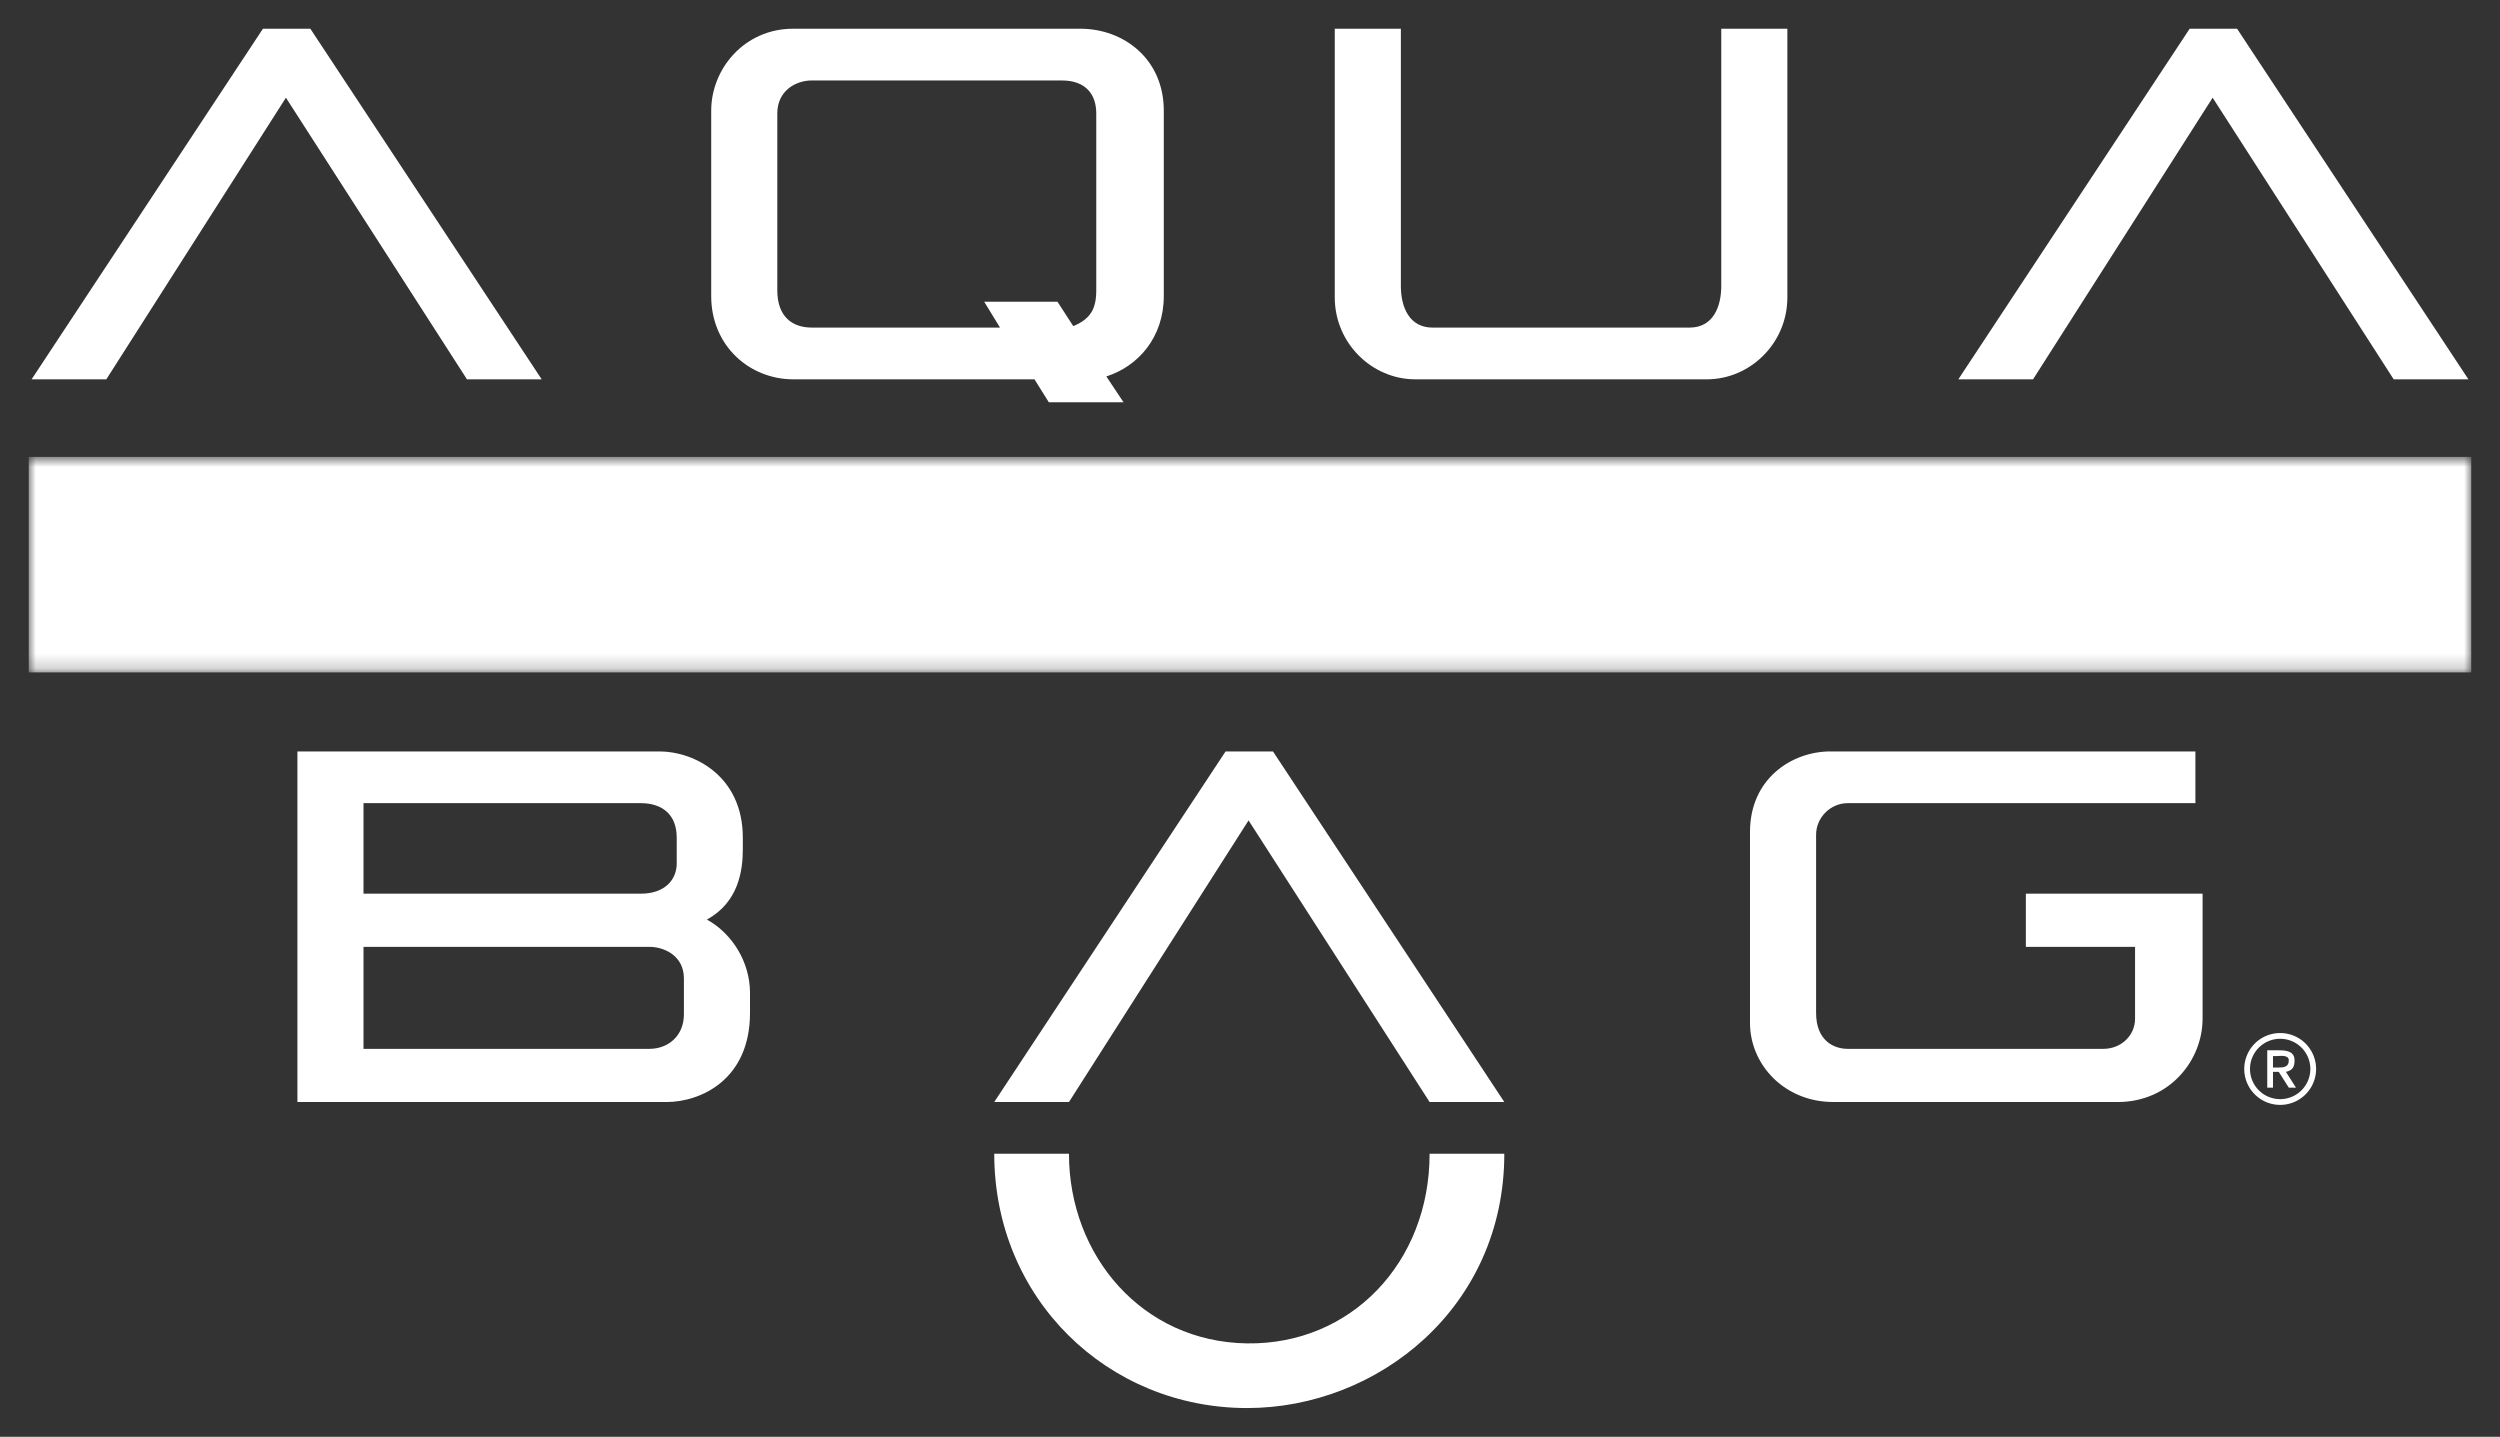 <svg viewBox="0 0 174 100" xmlns="http://www.w3.org/2000/svg"><rect x="0" y="0" width="174" height="100" fill="#333333" stroke="none"/><mask id="m"><path fill="#fff" d="m2 31.8h170v15h-170z"/><path d="m6.5 35.4h9v1.1h-3.8v6.7h-1.5v-6.7h-3.7z"/><path d="m36.2 35.4h-6.7v7.8h1.4v-3.4h4.1l2.2 3.4h1.6l-2.3-3.4c1.8-.2 2-1.5 2-2v-.5c0-.2-.1-1.9-2.3-1.9zm-.2 1.1c.9 0 1 .5 1 .7v.9c0 .4-.5.6-.9.6h-5.2v-2.2z"/><path d="m59.1 35.4 5.1 7.8h-1.6l-4.1-6.3-4 6.3h-1.6l5.1-7.8z"/><path d="m78.2 35.4h1.5v7.8h-1.5z"/><path d="m95.1 35.4 7.8 5.8v-5.8h1.5v7.8h-.9l-8.4-6.1v6.1h-1.4v-7.8z"/><path d="m118.3 35.4h1.5v7.8h-1.5z"/><path d="m135.2 35.4 7.8 5.8v-5.8h1.5v7.8h-.9l-8.4-6.1v6.1h-1.4v-7.8z"/><path d="m167 35.4v1.1h-6.3c-.4 0-.9.2-.9.7v3.8c0 .7.2 1.1.8 1.1h4.6c.4 0 .7-.3.7-.7v-2.4h1.5v2.4c0 .9-.9 1.8-1.8 1.8h-5.4c-1 0-1.8-.8-1.8-1.8v-4.1c0-1 .8-1.9 1.8-1.9z"/></mask><g id="figure" fill="#fff"><path d="m18.3 2h3.3l16.1 24.4h-5.2l-12.6-19.6-12.5 19.6h-5.2z"/><path d="m55.2 2c-3.4 0-5.7 2.8-5.7 5.7v12.9c0 3.5 2.7 5.8 5.7 5.8h16.8l1 1.6h5.2l-1.2-1.8c2.2-.7 4-2.7 4-5.6v-12.9c0-3.6-2.8-5.7-5.8-5.7zm18.7 3.6c1.7 0 2.4 1 2.4 2.3v12.3c0 1.3-.4 2-1.6 2.5l-1.1-1.7h-5.1l1.1 1.8h-13.1c-1.3 0-2.4-.7-2.4-2.6v-12.3c0-1.6 1.3-2.3 2.4-2.3z"/><path d="m92.9 2v18.7c0 3.2 2.6 5.7 5.6 5.7h20.3c3 0 5.6-2.5 5.6-5.7v-18.7h-4.6v17.9c0 1.5-.6 2.9-2.2 2.9h-17.9c-1.6 0-2.2-1.4-2.2-2.9v-17.9z"/><path d="m152.4 2h3.3l16.1 24.4h-5.2l-12.6-19.6-12.5 19.6h-5.2z"/><path d="m45.9 52.3h-25.2v24.4h25.7c2.3 0 5.8-1.5 5.8-6.2v-1.4c0-2.1-1.2-4.1-3-5.1 2.2-1.2 2.5-3.4 2.5-4.9v-.8c0-4.3-3.4-6-5.8-6zm-1.3 3.6c1.5 0 2.5.8 2.5 2.4v1.8c0 1.1-.8 2.1-2.5 2.1h-19.3v-6.3zm.6 10c1 0 2.4.6 2.4 2.2v2.5c0 1.5-1.1 2.4-2.4 2.4h-19.9v-7.1z"/><path d="m85.3 52.3h3.3l16.1 24.4h-5.2l-12.6-19.6-12.5 19.6h-5.2z"/><path d="m127.4 52.3h25.4v3.6h-24.2c-1.2 0-2.2 1-2.2 2.2v12.4c0 1.9 1.2 2.5 2.2 2.5h17.8c1.2 0 2.2-.9 2.2-2.1v-5h-7.6v-3.7h12.3v8.7c0 2.9-2.3 5.8-5.9 5.8h-19.8c-3.4 0-5.8-2.6-5.8-5.5v-13.3c0-3.7 2.9-5.6 5.6-5.6z"/><path d="m157.8 73.1v2.6h.4v-1.1h.4l.7 1.1h.5l-.7-1.1c.5-.1.6-.4.6-.8 0-.6-.5-.7-1.1-.7zm1.5.7c0 .5-.4.5-.8.5h-.3v-.8h.3c.2 0 .8-.1.8.3z"/><path d="m158.7 71.9a2.5 2.5 0 00-2.5 2.5 2.5 2.5 0 002.5 2.5 2.5 2.5 0 002.5-2.5 2.5 2.5 0 00-2.5-2.5zm0 .4a2.1 2.1 0 012.1 2.1 2.1 2.1 0 01-2.1 2.1 2.1 2.1 0 01-2.1-2.1 2.1 2.1 0 012.1-2.1z"/><path d="m69.2 80.3h5.2c0 7.1 5.1 13.1 12.4 13.2 7.2.1 12.7-5.6 12.7-13.2h5.2c0 10.7-8.8 17.7-17.9 17.7-9.7 0-17.6-7.6-17.6-17.7z"/><path mask="url(#m)" d="m2 31.8h170v15h-170z"/></g></svg>
